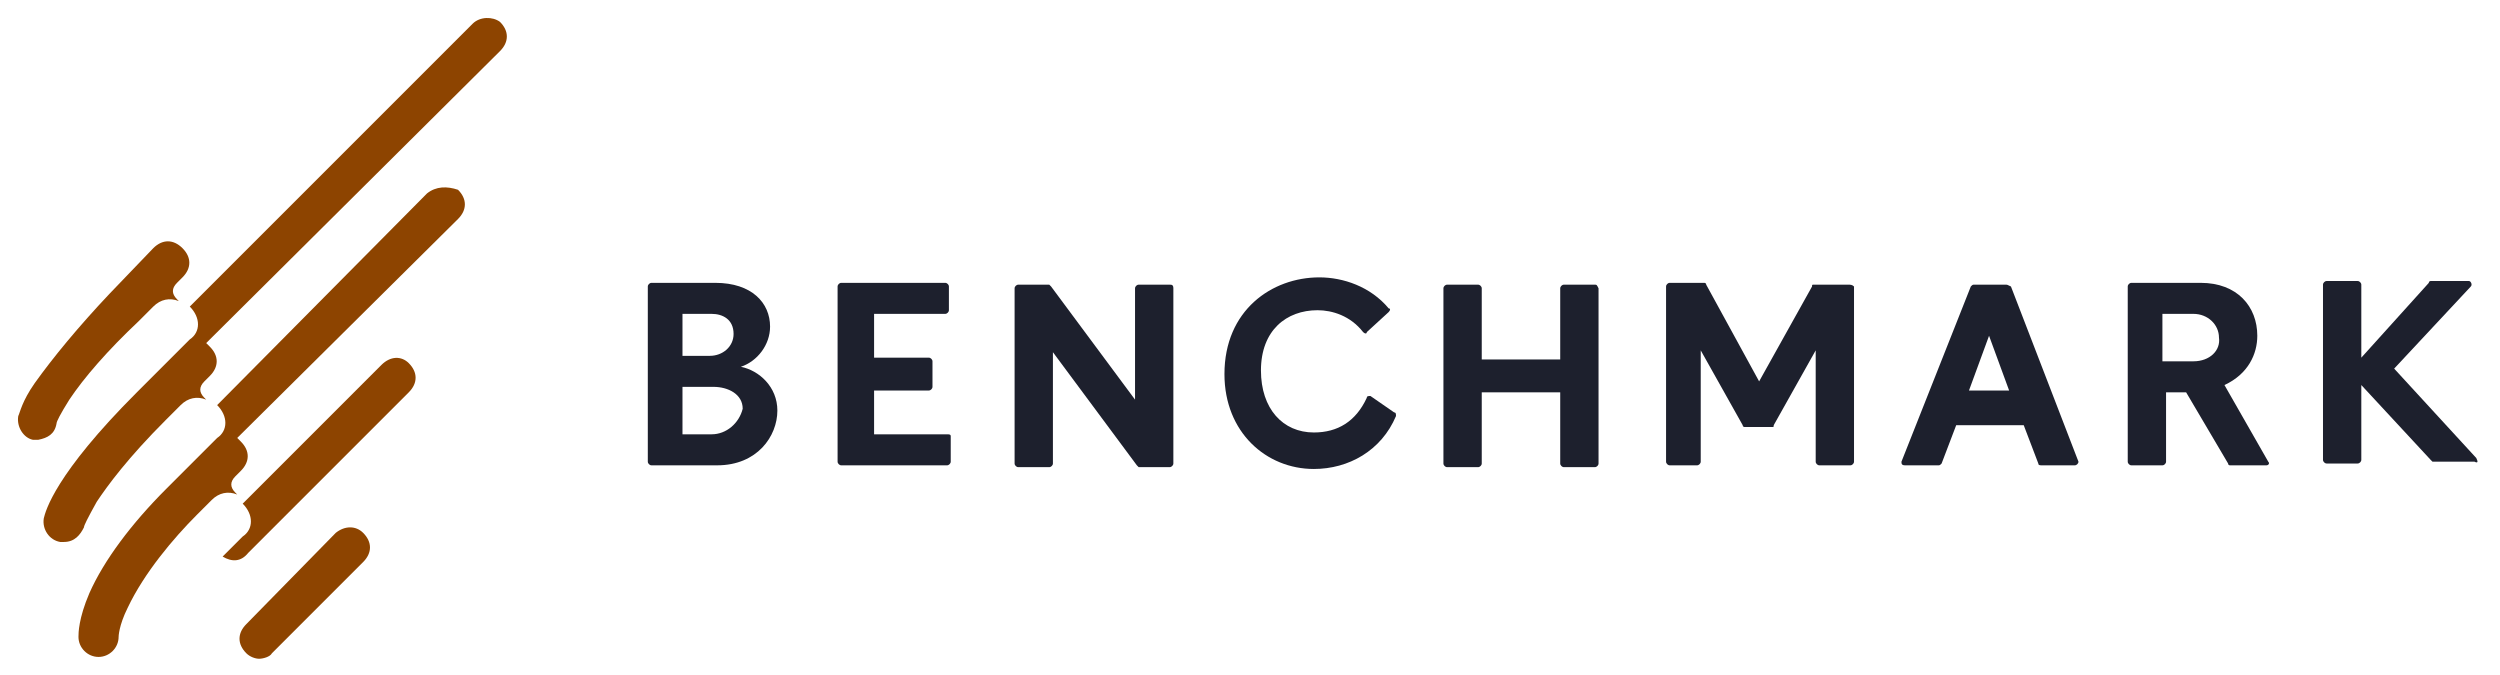 <svg width="137" height="37" viewBox="0 0 137 37" fill="none" xmlns="http://www.w3.org/2000/svg">
<path d="M51.9 23.8H47.9V21.4H50.9C51 21.4 51.1 21.3 51.1 21.2V19.8C51.1 19.7 51 19.6 50.9 19.6H47.9V17.2H51.8C51.9 17.2 52 17.1 52 17V15.7C52 15.6 51.9 15.5 51.8 15.5H46.1C46 15.5 45.9 15.6 45.9 15.7V25.3C45.9 25.4 46 25.5 46.1 25.5H51.9C52 25.5 52.1 25.4 52.1 25.3V23.9C52.1 23.8 52 23.8 51.9 23.8V23.8Z" fill="#1D202D"/>
<path d="M64.1 15.6H62.4C62.3 15.6 62.2 15.7 62.2 15.8V21.9L57.6 15.7L57.5 15.6H55.8C55.7 15.6 55.6 15.7 55.6 15.8V25.4C55.6 25.5 55.7 25.6 55.8 25.6H57.5C57.6 25.6 57.7 25.5 57.7 25.4V19.3L62.3 25.5L62.4 25.6H64.1C64.2 25.6 64.3 25.5 64.3 25.4V15.8C64.3 15.6 64.2 15.6 64.1 15.6Z" fill="#1D202D"/>
<path d="M75.1 21.7C75 21.7 74.9 21.7 74.9 21.8C74.3 23.1 73.3 23.7 72 23.7C70.3 23.7 69.1 22.4 69.1 20.3C69.1 18.1 70.5 17 72.2 17C73 17 74 17.3 74.7 18.2C74.8 18.3 74.9 18.3 74.9 18.2L76.1 17.1C76.2 17 76.2 16.9 76.1 16.9C75.1 15.7 73.6 15.2 72.3 15.2C69.7 15.2 67.1 17 67.1 20.5C67.1 23.7 69.4 25.7 72 25.7C73.9 25.7 75.7 24.7 76.5 22.8C76.5 22.7 76.5 22.6 76.4 22.6L75.1 21.7V21.7Z" fill="#1D202D"/>
<path d="M87.4 15.6H85.7C85.6 15.6 85.5 15.7 85.5 15.8V19.7H81.2V15.8C81.2 15.7 81.1 15.6 81 15.6H79.3C79.2 15.6 79.1 15.7 79.1 15.8V25.4C79.1 25.5 79.2 25.6 79.3 25.6H81C81.1 25.6 81.2 25.5 81.2 25.4V21.5H85.5V25.4C85.5 25.5 85.6 25.6 85.7 25.6H87.4C87.5 25.6 87.6 25.5 87.6 25.4V15.8C87.5 15.6 87.5 15.6 87.4 15.6Z" fill="#1D202D"/>
<path d="M101.3 15.6H99.4C99.3 15.6 99.3 15.6 99.3 15.7L96.4 20.9L93.5 15.6C93.5 15.5 93.4 15.5 93.4 15.5H91.5C91.4 15.5 91.3 15.6 91.3 15.7V25.3C91.3 25.4 91.4 25.5 91.5 25.5H93C93.1 25.5 93.2 25.4 93.2 25.3V19.2L95.5 23.3C95.5 23.4 95.6 23.4 95.6 23.4H97.1C97.2 23.4 97.2 23.4 97.2 23.3L99.5 19.2V25.3C99.5 25.4 99.6 25.5 99.7 25.5H101.4C101.5 25.5 101.6 25.4 101.6 25.3V15.7C101.5 15.6 101.4 15.6 101.3 15.6V15.6Z" fill="#1D202D"/>
<path d="M109.9 15.6H108.2C108.1 15.6 108.1 15.6 108 15.7L104.2 25.3C104.2 25.4 104.2 25.5 104.4 25.5H106.2C106.3 25.5 106.3 25.5 106.4 25.4L107.2 23.3H110.9L111.7 25.4C111.7 25.5 111.8 25.5 111.9 25.5H113.7C113.8 25.5 113.9 25.4 113.9 25.3L110.2 15.7C110 15.6 110 15.6 109.9 15.6V15.6ZM107.9 21.4L109 18.4L110.1 21.4H107.9V21.4Z" fill="#1D202D"/>
<path d="M121.9 21.1C123.2 20.5 123.7 19.4 123.7 18.4C123.7 16.8 122.6 15.5 120.6 15.5H116.8C116.7 15.5 116.6 15.6 116.6 15.7V25.3C116.6 25.4 116.7 25.5 116.8 25.5H118.5C118.6 25.5 118.7 25.4 118.7 25.3V21.5H119.8L122.1 25.4C122.1 25.5 122.2 25.5 122.2 25.5H124.2C124.3 25.5 124.4 25.4 124.3 25.3L121.9 21.1V21.1ZM120.2 19.8H118.5V17.2H120.2C121 17.2 121.6 17.8 121.6 18.5C121.7 19.2 121.1 19.8 120.2 19.8Z" fill="#1D202D"/>
<path d="M135.7 25.1L131.2 20.2L135.4 15.7C135.5 15.6 135.4 15.4 135.3 15.4H133.2C133.2 15.4 133.1 15.4 133.1 15.5L129.4 19.6V15.6C129.4 15.5 129.3 15.4 129.2 15.4H127.5C127.4 15.4 127.3 15.5 127.3 15.6V25.2C127.3 25.3 127.4 25.4 127.5 25.4H129.2C129.3 25.4 129.4 25.3 129.4 25.2V21.1L133.2 25.2L133.3 25.3H135.6C135.8 25.4 135.8 25.3 135.7 25.1V25.1Z" fill="#1D202D"/>
<path d="M40.6 20.1C41.5 19.8 42.2 18.9 42.2 17.9C42.2 16.6 41.2 15.5 39.2 15.5H35.7C35.6 15.5 35.5 15.6 35.5 15.7V25.3C35.5 25.4 35.6 25.5 35.7 25.5H39.3C41.5 25.5 42.6 23.9 42.6 22.5C42.6 21.2 41.6 20.3 40.6 20.1ZM37.4 17.2H39C39.6 17.2 40.2 17.5 40.2 18.3C40.2 19 39.6 19.5 38.9 19.5H37.4V17.2V17.2ZM39 23.8H37.4V21.2H39.1C39.9 21.2 40.7 21.6 40.7 22.4C40.5 23.2 39.8 23.8 39 23.8V23.8Z" fill="#1D202D"/>
<path d="M18.4 29.2L13.5 34.2C13 34.7 13 35.3 13.5 35.8C13.7 36 14 36.1 14.2 36.1C14.4 36.1 14.8 36 14.9 35.8L19.9 30.8C20.4 30.3 20.4 29.7 19.9 29.2C19.5 28.8 18.9 28.8 18.4 29.2V29.2Z" fill="#8D4400"/>
<path d="M3.1 23.2C3.1 23.1 3.3 22.7 3.8 21.9C4.6 20.7 5.9 19.2 7.6 17.6L8.4 16.8C8.8 16.4 9.3 16.3 9.8 16.5L9.7 16.4C9.4 16.1 9.4 15.8 9.7 15.5L10 15.2C10.5 14.7 10.5 14.1 10 13.6C9.5 13.1 8.9 13.1 8.4 13.6L6 16.1C4.3 17.9 2.9 19.6 1.9 21C1.2 22 1.1 22.6 1 22.8C0.9 23.4 1.3 24 1.8 24.1H2.1C2.6 24 3 23.8 3.1 23.2V23.2Z" fill="#8D4400"/>
<path d="M25.9 1.3L10.4 16.8C11 17.4 11 18.2 10.4 18.6L10 19L7.5 21.5C3 26 2.5 28 2.4 28.4C2.3 29 2.7 29.6 3.3 29.7H3.5C4.1 29.7 4.4 29.3 4.6 28.9C4.6 28.8 4.8 28.4 5.3 27.5C5.9 26.6 7 25.1 9.1 23L9.9 22.2C10.3 21.8 10.8 21.7 11.3 21.9L11.2 21.8C10.9 21.5 10.9 21.2 11.2 20.9L11.5 20.6C12 20.1 12 19.5 11.5 19L11.3 18.8L27.4 2.8C27.9 2.3 27.9 1.7 27.4 1.2C27 0.9 26.3 0.9 25.9 1.3V1.3Z" fill="#8D4400"/>
<path d="M23.4 10.6L11.9 22.2C12.5 22.8 12.5 23.6 11.9 24L11.5 24.4L9.1 26.8C7.2 28.7 5.7 30.7 4.9 32.5C4.3 33.9 4.3 34.7 4.3 34.9C4.3 35.5 4.8 36 5.4 36C6 36 6.5 35.5 6.5 34.9C6.5 34.9 6.5 34.3 7 33.3C7.9 31.4 9.5 29.5 10.8 28.2L11.6 27.4C12 27 12.5 26.9 13 27.1L12.9 27C12.6 26.7 12.6 26.4 12.9 26.1L13.2 25.8C13.7 25.3 13.7 24.7 13.2 24.2L13 24L25.1 12C25.6 11.5 25.6 10.9 25.1 10.4C24.5 10.2 23.9 10.2 23.4 10.6V10.6Z" fill="#8D4400"/>
<path d="M20.9 20L13.3 27.6C13.9 28.2 13.9 29 13.3 29.4L12.2 30.5C12.7 30.8 13.2 30.8 13.6 30.3L22.4 21.5C22.9 21 22.9 20.4 22.4 19.9C22 19.5 21.4 19.5 20.9 20V20Z" fill="#8D4400"/>
</svg>
